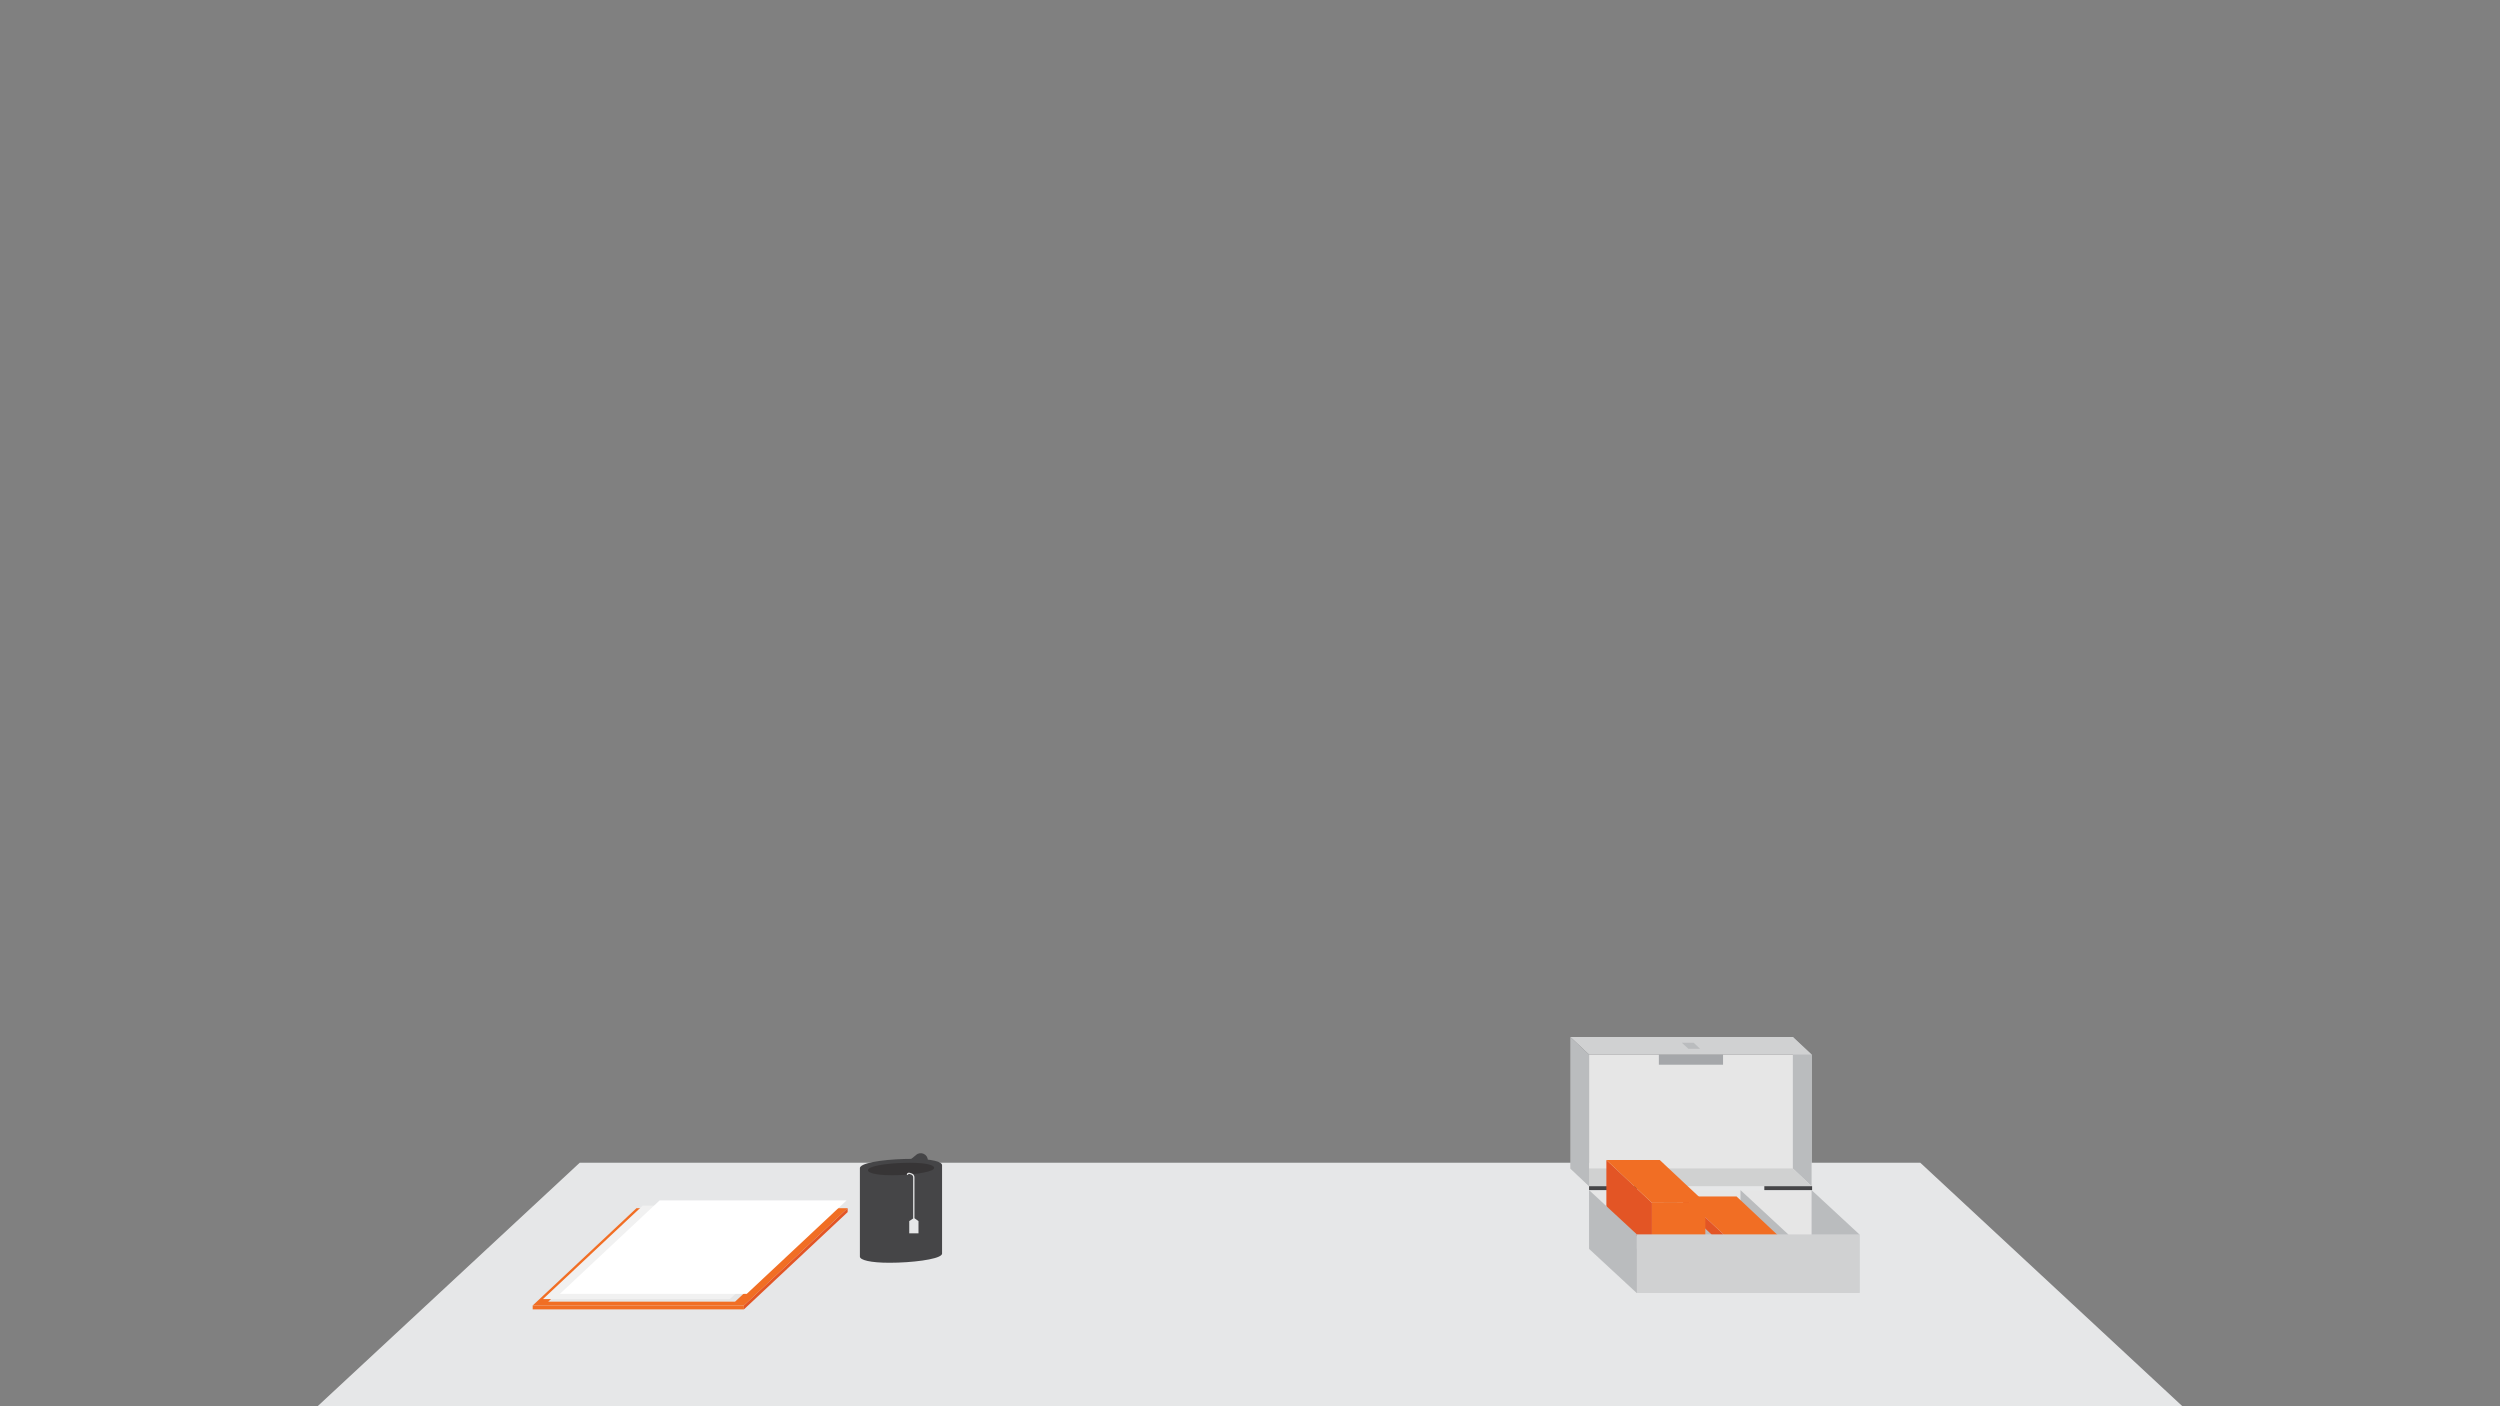 <?xml version="1.0" encoding="utf-8"?>
<!-- Generator: Adobe Illustrator 19.0.0, SVG Export Plug-In . SVG Version: 6.00 Build 0)  -->
<svg version="1.1" id="Layer_1" xmlns="http://www.w3.org/2000/svg" xmlns:xlink="http://www.w3.org/1999/xlink" x="0px" y="0px"
	 viewBox="0 0 1920 1080" style="enable-background:new 0 0 1920 1080;" xml:space="preserve">
<rect x="0" y="0" width="1920" height="1080" fill="#808080" stroke="none"/>
<style type="text/css">
	.st0{fill:#E6E7E8;}
	.st1{fill:#E6E6E6;}
	.st2{fill:#BABCBE;}
	.st3{fill:#F16E24;}
	.st4{fill:#E35525;}
	.st5{fill:#D0D1D2;}
	.st6{fill:#D0D1D1;}
	.st7{fill:#17B591;}
	.st8{fill:#454547;}
	.st9{fill:#A5A7AA;}
	.st10{fill:#F1F1F1;}
	.st11{fill:#FFFFFF;}
	.st12{fill:#373536;}
</style>
<g id="XMLID_4_">
	<polygon id="XMLID_2_" class="st0" points="1676.1,1080 243.9,1080 445.2,893 1474.8,893 	"/>
	<rect id="XMLID_1320_" x="1220.4" y="914" class="st1" width="170.9" height="45"/>
	<polygon id="XMLID_1319_" class="st2" points="1373.4,948 1373.4,993 1336.7,959 1336.7,914 	"/>
	<g id="XMLID_1316_">
		<polygon id="XMLID_1318_" class="st3" points="1368.7,951.8 1327.7,951.8 1292.6,918.9 1333.7,918.9 		"/>
		<polygon id="XMLID_1317_" class="st4" points="1292.6,918.9 1292.6,961.5 1327.7,985.2 1327.7,951.8 		"/>
	</g>
	<polygon id="XMLID_1315_" class="st2" points="1428,948 1428,993 1391.3,959 1391.3,914 	"/>
	<polygon id="XMLID_1314_" class="st2" points="1314.4,948 1314.4,993 1277.7,959 1277.7,914 	"/>
	<rect id="XMLID_1313_" x="1220.4" y="809.9" class="st1" width="170.9" height="101.1"/>
	<polygon id="XMLID_1312_" class="st2" points="1391.3,809.9 1391.3,911 1376.9,897.4 1376.9,796.4 	"/>
	<polygon id="XMLID_1311_" class="st5" points="1391.3,809.9 1220.4,809.9 1206,796.4 1376.9,796.4 	"/>
	<polygon id="XMLID_1310_" class="st6" points="1391.3,911 1220.4,911 1206,897.4 1376.9,897.4 	"/>
	<polygon id="XMLID_1309_" class="st2" points="1305.7,805.5 1296.7,805.5 1291.6,800.8 1300.7,800.8 	"/>
	<rect id="XMLID_1308_" x="1329.3" y="953.8" class="st7" width="41" height="33.4"/>
	<polygon id="XMLID_1307_" class="st2" points="1220.4,809.9 1220.4,911 1206,897.4 1206,796.4 	"/>
	<rect id="XMLID_1306_" x="1220.4" y="911" class="st8" width="36.7" height="3"/>
	<rect id="XMLID_1305_" x="1355" y="911" class="st8" width="36.7" height="3"/>
	<rect id="XMLID_1304_" x="1274" y="809.9" class="st9" width="49.3" height="7.8"/>
	<polygon id="XMLID_1303_" class="st4" points="1233.7,890.9 1233.7,933.5 1268.7,957.2 1268.7,923.8 	"/>
	<polygon id="XMLID_1302_" class="st3" points="1309.8,923.8 1268.7,923.8 1233.7,890.9 1274.7,890.9 	"/>
	<rect id="XMLID_1301_" x="1268.7" y="923.8" class="st3" width="41" height="33.4"/>
	<polygon id="XMLID_1288_" class="st6" points="1427.9,993 1256.9,993 1220.2,959 1391.2,959 	"/>
	<rect id="XMLID_1285_" x="1257.1" y="948" class="st5" width="170.9" height="45"/>
	<polygon id="XMLID_1284_" class="st2" points="1257.1,948 1257.1,993 1220.4,959 1220.4,914 	"/>
	<polygon id="XMLID_1282_" class="st3" points="651,927.9 571.3,1002.6 409.1,1002.6 488.8,927.9 	"/>
	<polygon id="XMLID_1281_" class="st1" points="641.2,927.9 564.5,999.7 421,999.7 497.6,927.9 	"/>
	<polygon id="XMLID_1279_" class="st10" points="637.2,925.9 560.5,997.7 417,997.7 493.6,925.9 	"/>
	<polygon id="XMLID_1267_" class="st11" points="650.2,921.9 573.5,993.7 430,993.7 506.6,921.9 	"/>
	<rect id="XMLID_1266_" x="409.1" y="1002.6" class="st3" width="162.2" height="3"/>
	<polygon id="XMLID_1265_" class="st4" points="651,927.9 651,930.9 572,1005 571.3,1005.6 571.3,1002.6 	"/>
	<path id="XMLID_108_" class="st8" d="M696,922.6l-3.4-3.7l15-14c0.1-0.1,0.1-0.2,0.1-0.3v-13.5c0-0.1,0-0.3-0.3-0.4
		c-0.3-0.1-0.4,0-0.5,0.1l-11.1,9.1l-3.2-3.9l11.1-9.1c1.6-1.4,3.9-1.6,5.8-0.7c1.9,0.9,3.1,2.8,3.1,4.9v13.5c0,1.5-0.6,3-1.7,4
		L696,922.6z"/>
	<path id="XMLID_109_" class="st8" d="M723.5,894.9c0.1-2.7-7.8-4.9-22.8-4.9c-17.1,0-36.5,2.2-39.8,6c-0.4,0.4-0.5,0.8-0.5,1.2
		l0,67.9l0,0c0.1,2.6,8,4.7,22.8,4.7c17.1,0,36.7-2.5,39.8-6c0.3-0.3,0.4-0.6,0.5-0.9l0,0L723.5,894.9z"/>
	<path id="XMLID_218_" class="st12" d="M717,897.8c-2.5,2.8-18.2,4.8-32,4.8s-20.2-2.3-18-4.8c2.6-3,18.2-4.8,32-4.8
		S719.2,895.3,717,897.8z"/>
	<path id="XMLID_258_" class="st0" d="M702.3,935.6v-31.5c0-1.3-0.8-2.5-2.1-2.9l-1.5-0.5c-0.5-0.2-1.1-0.1-1.6,0.2
		c-0.5,0.3-0.7,0.9-0.7,1.4h1c0-0.2,0.1-0.5,0.3-0.6c0.2-0.1,0.4-0.2,0.7-0.1l1.5,0.5c0.8,0.3,1.4,1.1,1.4,2v31.7l-3,2v9.4h7.1v-9.4
		L702.3,935.6z"/>
</g>
</svg>